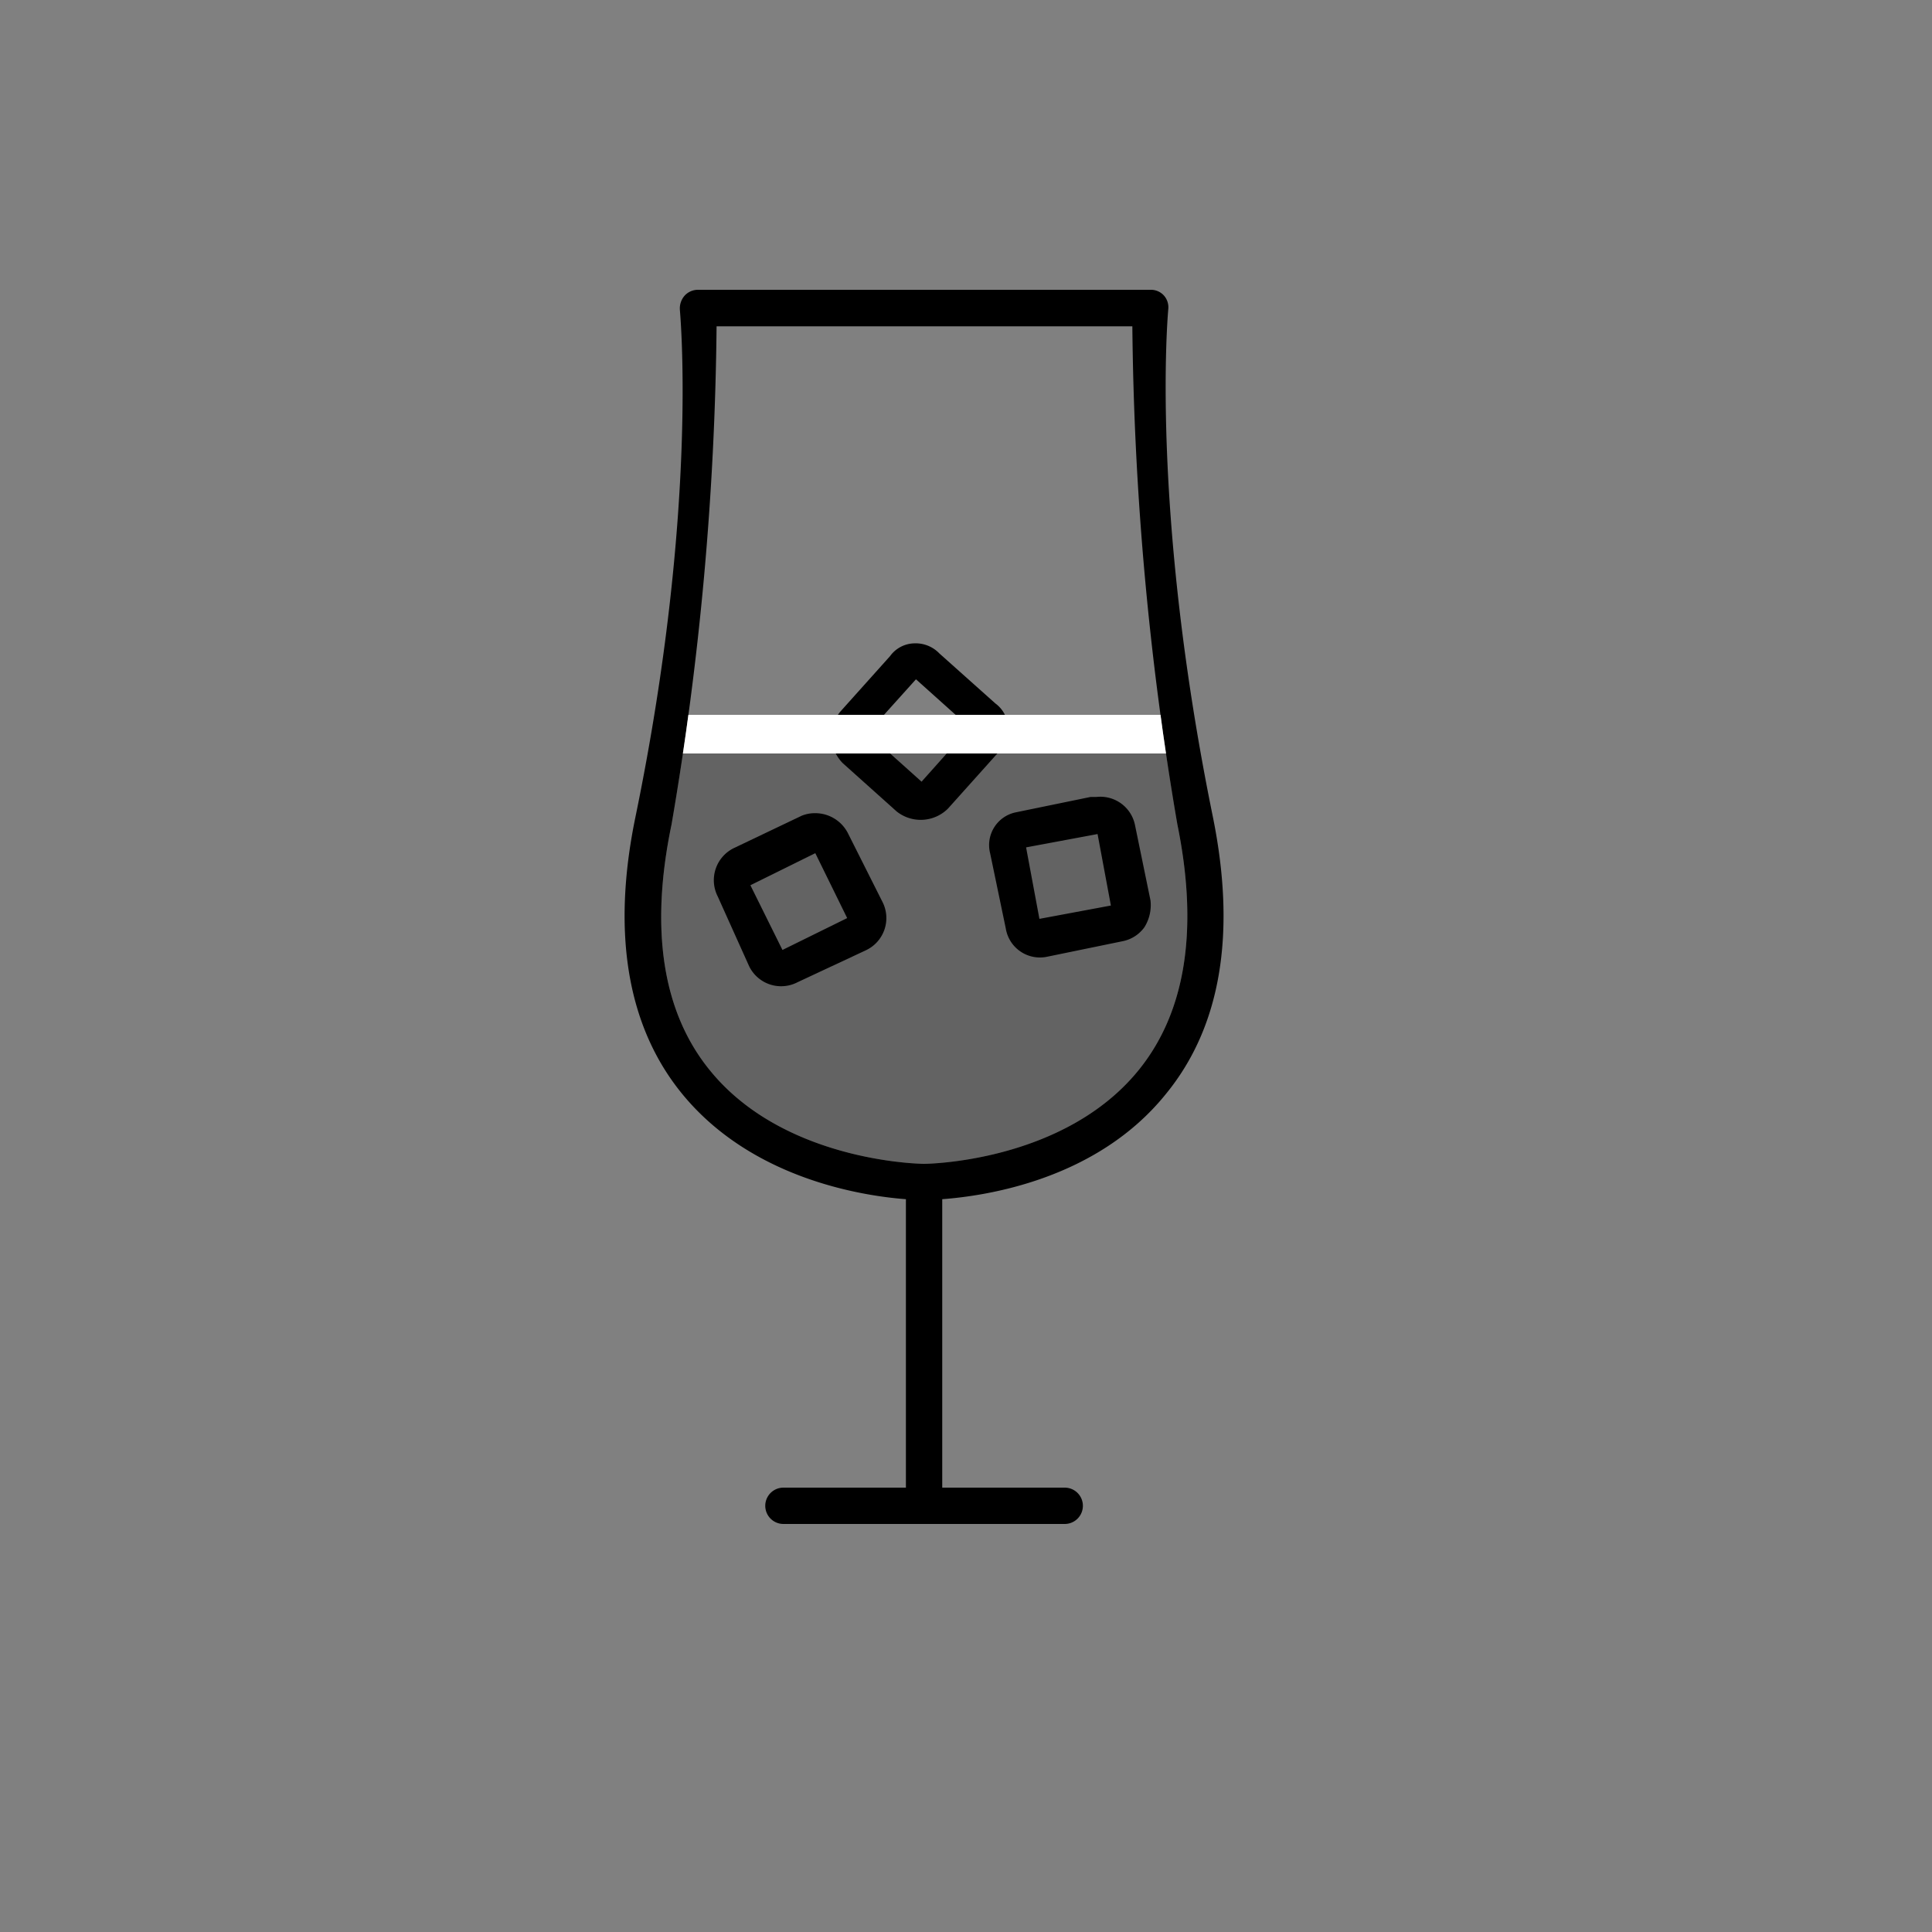 <svg id="uiSVG" viewBox="-10 -15 100 100" xmlns="http://www.w3.org/2000/svg" preserveAspectRatio="xMidYMid meet">

 
  <rect x="-10" y="-15" width="100" height="100" fill="#808080" stroke="none"/>

 
  <g id="brandyCocktail" class="cocktail">
        <path d="M52.78,27.29C49.51,11.27,50.46,1.13,50.47,1a.92.92,0,0,0-.24-.72A.91.91,0,0,0,49.54,0H26.13a.93.93,0,0,0-.7.31,1,1,0,0,0-.24.72c0,.1,1,10.24-2.3,26.26-1.24,6-.42,10.86,2.42,14.33,3.6,4.4,9.33,5.28,11.58,5.45V62H30.55a.94.94,0,1,0,0,1.88H45.11a.94.94,0,0,0,0-1.88H38.77V47.07c2.25-.17,8-1,11.58-5.45C53.19,38.15,54,33.33,52.78,27.29ZM48.91,40.42c-3.89,4.76-11,4.82-11.08,4.82h0c-.07,0-7.19-.06-11.07-4.82-2.46-3-3.14-7.3-2-12.75A161.18,161.18,0,0,0,27.09,1.89H48.61a160.92,160.92,0,0,0,2.33,25.78C52.05,33.12,51.37,37.41,48.91,40.42Z"/>       
      <g class="drinkItem" >
          <path d="M36.41,27a2,2,0,0,0,2.65-.14l2.6-2.9a1.74,1.74,0,0,0,.52-1.3,1.62,1.62,0,0,0-.66-1.25l-2.9-2.59a1.7,1.7,0,0,0-1.3-.52,1.59,1.59,0,0,0-1.25.66l-2.59,2.89a2,2,0,0,0,.14,2.65Zm1-6.84,2.79,2.5-2.5,2.8-2.8-2.51Z"/>
          <path d="M41.25,29.17l.81,3.89a1.79,1.79,0,0,0,2.14,1.46l3.89-.8A1.83,1.83,0,0,0,49.23,33a2.16,2.16,0,0,0,.32-1.39l-.8-3.89a1.83,1.83,0,0,0-2-1.47l-.3,0-3.89.8A1.73,1.73,0,0,0,41.25,29.17Zm5.56-1,.69,3.7-3.7.69-.69-3.7Z"/>
          <path d="M33.91,28.17a1.9,1.9,0,0,0-1.73-1.08,1.82,1.82,0,0,0-.68.13L28,28.89a1.85,1.85,0,0,0-.85,2.51L28.77,35a1.84,1.84,0,0,0,2.51.84l3.55-1.66a1.84,1.84,0,0,0,.84-2.51Zm-3.41,6-1.66-3.35,3.36-1.66,1.65,3.36Z"/>

</g>
       <clipPath id="brandyMask">
            <path class="brandyMask" d="M48.91,40.42c-3.89,4.76-11,4.82-11.08,4.82h0c-.07,0-7.19-.06-11.07-4.82-2.46-3-3.14-7.3-2-12.75A161.18,161.18,0,0,0,27.09,1.89H48.61a160.92,160.92,0,0,0,2.33,25.78C52.05,33.12,51.37,37.41,48.91,40.42Z"/>
        </clipPath>
       <g clip-path="url(#brandyMask)">
        <rect id="brandyLiquid" class="drinkLiquid" y="23" width="78.5" height="60" fill-opacity="0.23" stroke-width="2" stroke="#FFF"/>
        </g>
      </g> 
 

</svg>